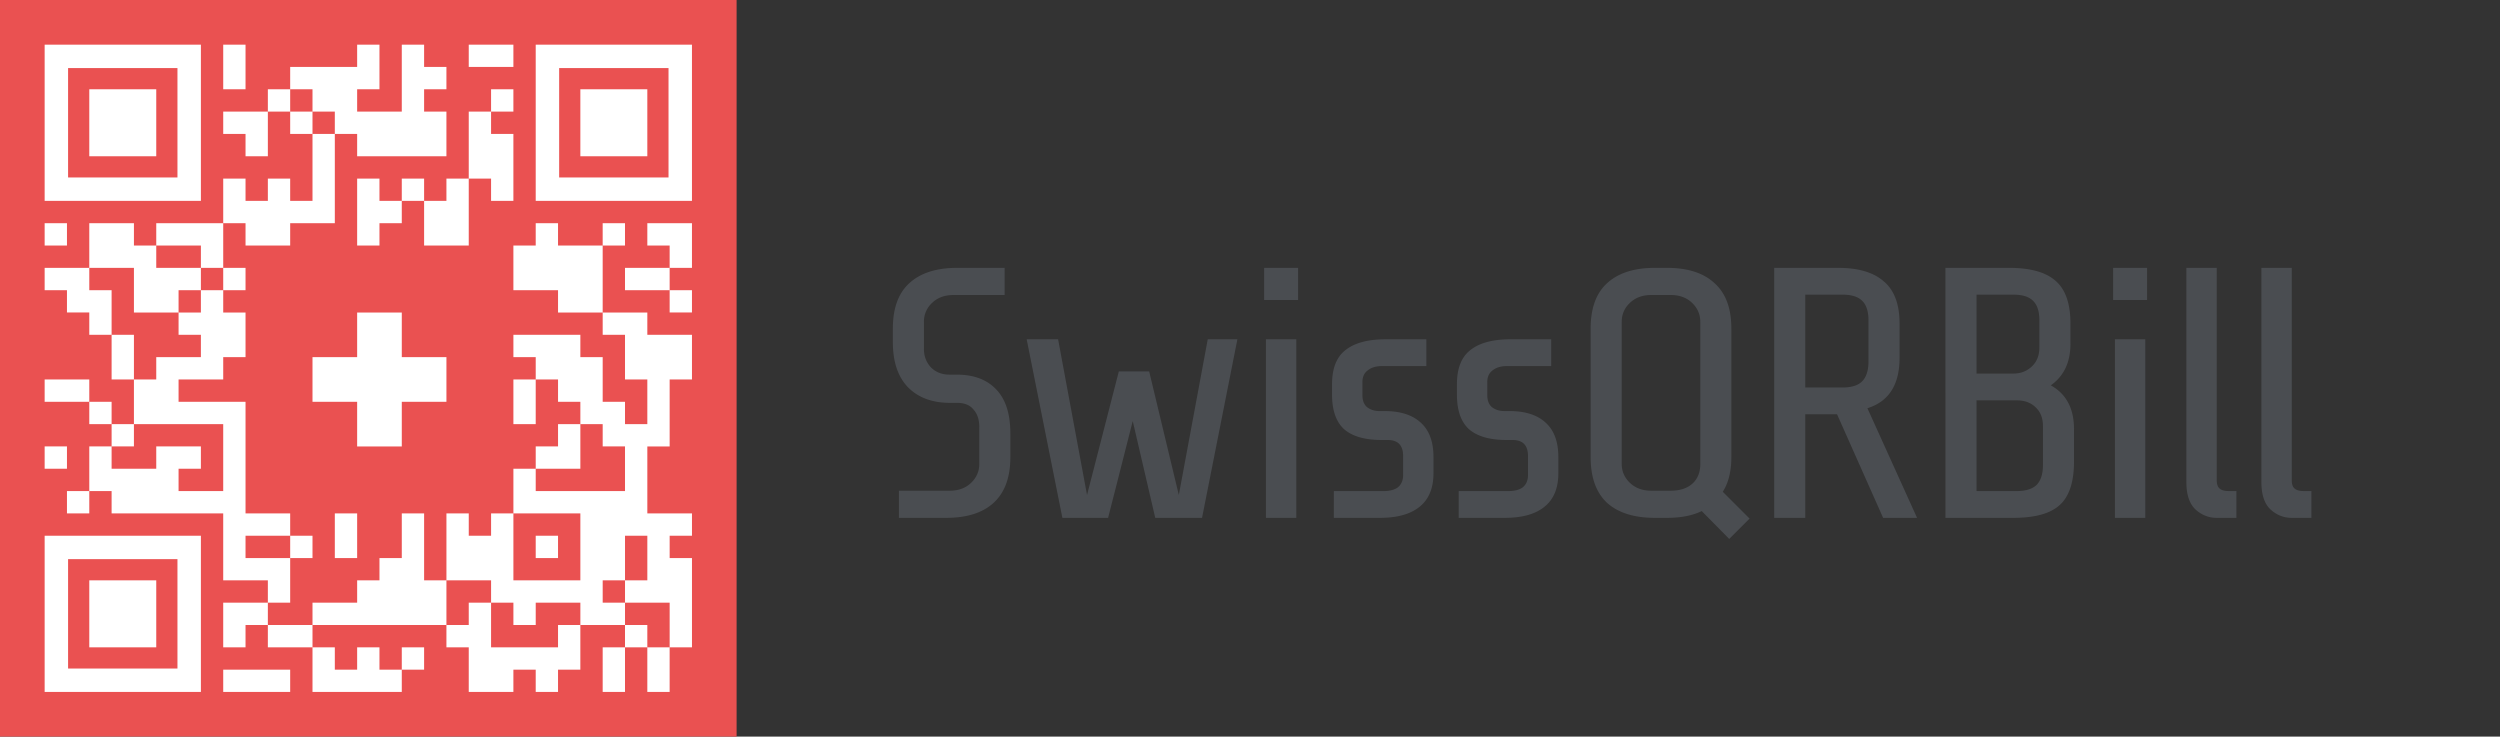 <svg xmlns="http://www.w3.org/2000/svg" width="112" height="33" fill="none">
    <rect width="100%" height="100%" fill="#333333" stroke="none"/>
    <path fill="#EA5151" d="M33 0H0v33h33V0z"/>
    <path fill="#fff" fill-rule="evenodd" d="M2 2h7v7H2V2zm1.05 5.95h4.9v-4.9h-4.9v4.9zM7 4H4v3h3V4zm16 13h1v2h-1v-2zm3 2v-1h-1v-1h-1v-1h-1v-1h3v1h1v2h1v1h1v-2h-1v-2h-1v-1h2v1h2v2h-1v3h-1v3h2v1h-1v1h1v4h-1v-2h-2v-1h1v-2h-1v2h-1v1h1v1h-2v-1h-2v1h-1v-1h-1v-1h-2v-3h1v1h1v-1h1v3h3v-3h-3v-2h1v1h4v-2h-1v-1h-1zm0 0h-1v1h-1v1h2v-2zm-6 9v-2h-1v-3h-1v2h-1v1h-1v1h-2v1h-2v-1h1v-2h1v-1h-1v-1h-2v-5H8v-1h2v-1h1v-2h-1v-1h1v-1h-1v-2h1v1h2v-1h2V6h1v1h4V5h-1V4h1V3h-1V2h-1v3h-2V4h1V2h-1v1h-3v1h-1v1h-2v1h1v1h1V5h1v1h1v3h-1V8h-1v1h-1V8h-1v2H7v1H6v-1H4v2H2v1h1v1h1v1h1v2h1v2H5v-1H4v-1H2v1h2v1h1v1H4v2H3v1h1v-1h1v1h5v3h2v1h-2v2h1v-1h1v1h2v2h4v-1h1v-1h-1v1h-1v-1h-1v1h-1v-1h-1v-1h6zM5 20h1v-1h4v3H8v-1h1v-1H7v1H5v-1zm3-6v1h1v1H7v1H6v-2H5v-2H4v-1h2v2h2zm1-1v1H8v-1h1zm0-1H7v-1h2v1zm0 0v1h1v-1H9zm5-7V4h-1v1h1zm0 0v1h1V5h-1zm-1 19v1h-2v-1h2zm7 4v1h1v2h2v-1h1v1h1v-1h1v-2h-1v1h-3v-2h-1v1h-1zm9 1v-1h-1v1h-1v2h1v-2h1zm0 0h1v2h-1v-2zm-2-18h-2v-1h-1v1h-1v2h2v1h2v-3zm0 0h1v-1h-1v1zm-2 13h-1v1h1v-1zM21 8v3h-2V9h1V8h1zm1-3v1h1v3h-1V8h-1V5h1zm0 0V4h1v1h-1zm-4 4V8h1v1h-1zm0 0h-1V8h-1v3h1v-1h1V9zm-3 16h1v-2h-1v2zM29 4h-3v3h3V4zM7 26H4v3h3v-3zM24 2h7v7h-7V2zm1.05 5.95h4.9v-4.9h-4.9v4.9zM2 24h7v7H2v-7zm1.05 5.95h4.9v-4.9h-4.9v4.9zM2 10h1v1H2v-1zm27 0v1h1v1h-2v1h2v1h1v-1h-1v-1h1v-2h-2zM3 20H2v1h1v-1zm7 10h3v1h-3v-1zm0-28h1v2h-1V2zm13 0h-2v1h2V2zm-9 14v2h2v2h2v-2h2v-2h-2v-2h-2v2h-2z" clip-rule="evenodd"/>
    <path fill="#4A4D51" d="M45.264 20.48c0 .907-.25 1.59-.752 2.048-.49.448-1.2.672-2.128.672h-2.112v-1.216h2.272c.395 0 .715-.117.96-.352s.368-.517.368-.848V19.12c0-.32-.085-.576-.256-.768-.16-.203-.405-.304-.736-.304h-.32c-.79 0-1.413-.23-1.872-.688-.459-.47-.688-1.147-.688-2.032v-.608c0-.907.245-1.584.736-2.032.501-.459 1.216-.688 2.144-.688h2.128v1.216H42.72c-.395 0-.715.117-.96.352a1.131 1.131 0 0 0-.368.848v1.216c0 .33.107.608.32.832.213.213.49.32.832.32h.32c.757 0 1.344.219 1.76.656.427.437.64 1.099.64 1.984v1.056zM53.851 23.2h-2.096l-1.008-4.336-1.104 4.336h-2.048l-1.6-8h1.408l1.296 6.976 1.424-5.536h1.36l1.328 5.536 1.296-6.976h1.328l-1.584 8zM56.634 13.44V12h1.52v1.44h-1.52zm.08 9.76v-8h1.36v8h-1.36zM64.22 21.2c0 .672-.208 1.173-.624 1.504-.406.33-.998.496-1.776.496h-2.064V22h2.224c.288 0 .506-.059.656-.176.149-.128.224-.31.224-.544v-.848c0-.48-.23-.72-.688-.72H61.9c-.747 0-1.307-.16-1.68-.48-.363-.33-.544-.848-.544-1.552v-.464c0-.715.202-1.227.608-1.536.405-.32 1.002-.48 1.792-.48H63.9v1.2h-1.984c-.267 0-.48.064-.64.192-.16.117-.24.293-.24.528v.576c0 .245.069.427.208.544.149.117.336.176.56.176h.224c.714 0 1.258.176 1.632.528.373.341.56.853.56 1.536v.72zM69.814 21.2c0 .672-.208 1.173-.624 1.504-.405.33-.997.496-1.776.496H65.35V22h2.224c.288 0 .507-.059.656-.176.15-.128.224-.31.224-.544v-.848c0-.48-.23-.72-.688-.72h-.272c-.747 0-1.307-.16-1.68-.48-.363-.33-.544-.848-.544-1.552v-.464c0-.715.203-1.227.608-1.536.405-.32 1.003-.48 1.792-.48h1.824v1.2H67.51c-.267 0-.48.064-.64.192-.16.117-.24.293-.24.528v.576c0 .245.07.427.208.544.15.117.336.176.56.176h.224c.715 0 1.259.176 1.632.528.373.341.56.853.56 1.536v.72zM76.237 22.896c-.416.203-.934.304-1.552.304h-.544c-.928 0-1.643-.224-2.144-.672-.491-.459-.736-1.141-.736-2.048v-5.76c0-.907.245-1.584.736-2.032.501-.459 1.216-.688 2.144-.688h.544c.928 0 1.637.23 2.128.688.501.448.752 1.125.752 2.032v5.76c0 .63-.128 1.147-.384 1.552l1.2 1.2-.912.912-1.232-1.248zm-.064-8.48c0-.33-.123-.613-.368-.848-.246-.235-.566-.352-.96-.352h-.864c-.395 0-.715.117-.96.352a1.131 1.131 0 0 0-.368.848v6.368c0 .33.122.613.368.848.245.235.565.352.96.352h.864c.405 0 .725-.101.96-.304.245-.213.368-.512.368-.896v-6.368zM82.3 18.56h-1.424v4.64h-1.392V12h2.864c.906 0 1.59.203 2.048.608.47.395.704 1.024.704 1.888v1.536c0 1.205-.48 1.957-1.44 2.256l2.224 4.912h-1.52L82.3 18.56zm1.408-4.208c0-.405-.096-.699-.288-.88-.182-.181-.475-.272-.88-.272h-1.664v4.16h1.664c.405 0 .698-.09.88-.272.192-.192.288-.49.288-.896v-1.84zM92.916 20.672c0 .917-.213 1.568-.64 1.952-.416.384-1.11.576-2.08.576h-3.04V12h2.848c.95 0 1.643.192 2.08.576.448.384.672 1.024.672 1.92v.912c0 .821-.293 1.44-.88 1.856.694.384 1.04 1.04 1.04 1.968v1.44zm-1.552-6.32c0-.405-.096-.699-.288-.88-.181-.181-.474-.272-.88-.272h-1.648v3.536h1.648c.33 0 .608-.107.832-.32.224-.213.336-.496.336-.848v-1.216zm.16 4.736c0-.352-.106-.63-.32-.832-.213-.213-.496-.32-.848-.32h-1.808V22h1.792c.406 0 .704-.09.896-.272.192-.192.288-.49.288-.896v-1.744zM94.669 13.44V12h1.52v1.44h-1.52zm.08 9.76v-8h1.36v8h-1.36zM99.31 23.2c-.362 0-.682-.128-.96-.384-.266-.256-.4-.661-.4-1.216V12h1.36v9.52c0 .17.043.293.129.368.085.075.229.112.432.112h.32v1.2h-.88zM102.671 23.2c-.363 0-.683-.128-.96-.384-.267-.256-.4-.661-.4-1.216V12h1.36v9.52c0 .17.042.293.128.368.085.075.229.112.432.112h.32v1.2h-.88z"/>
</svg>
